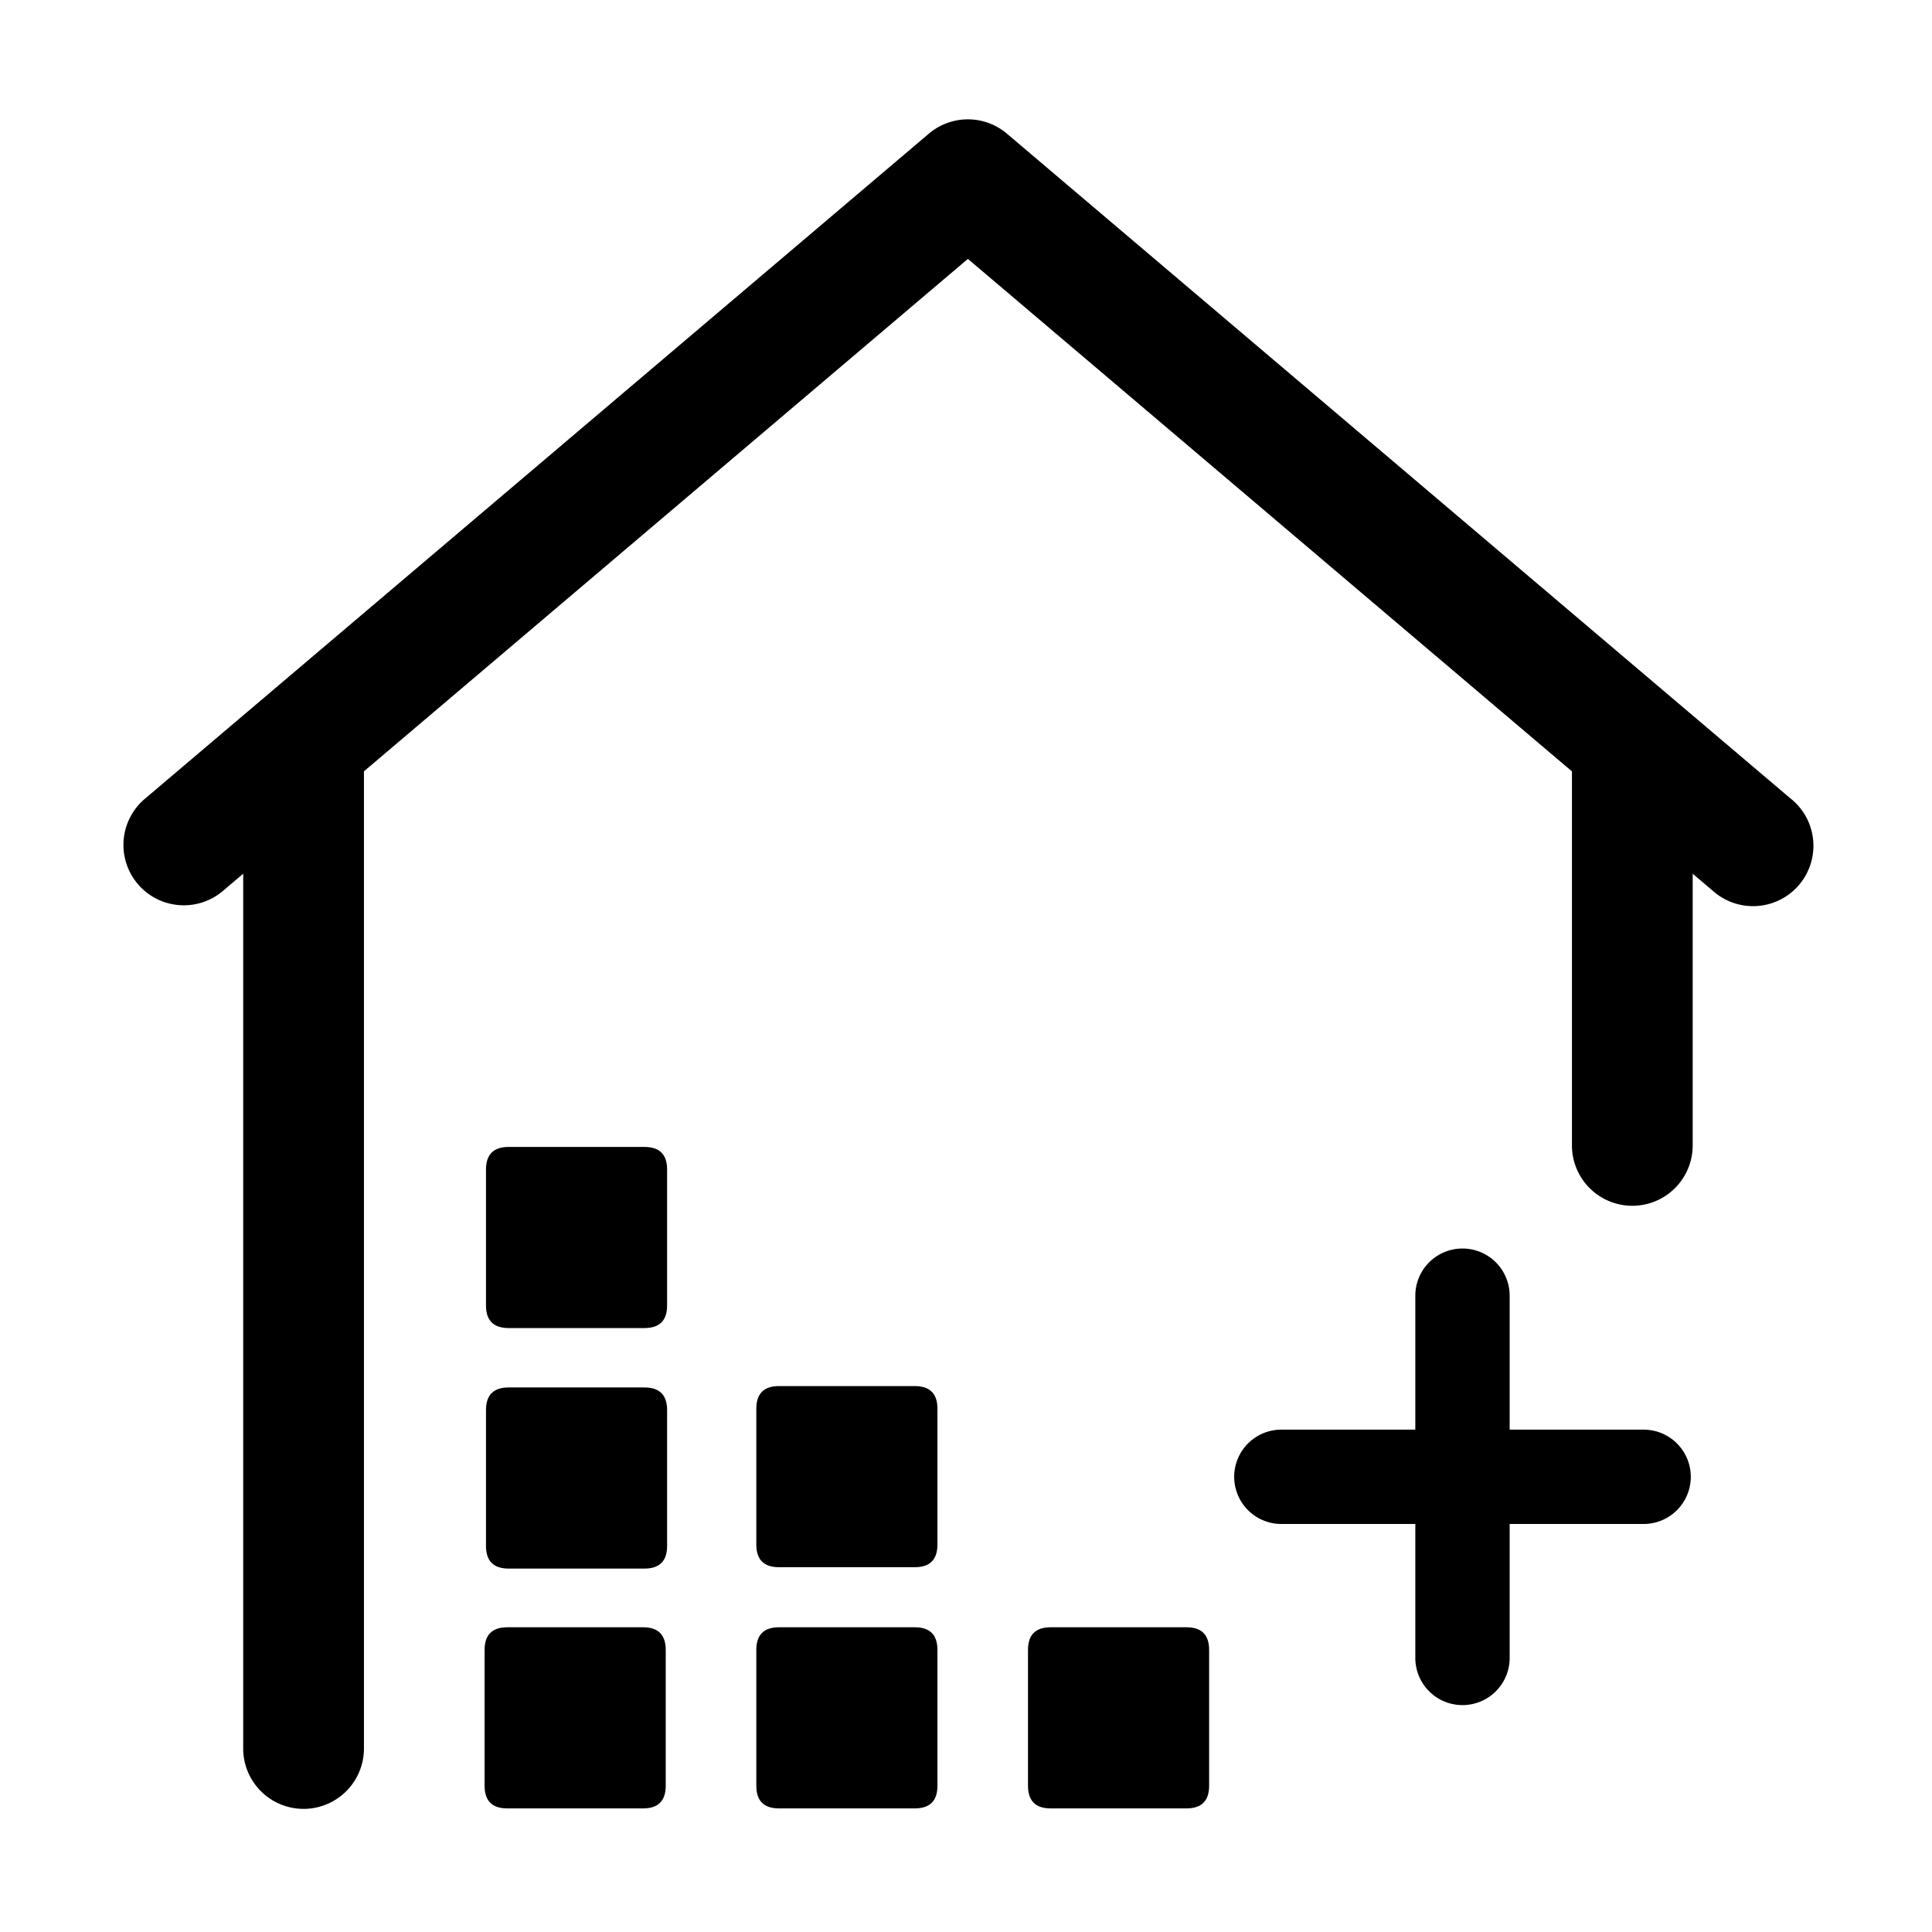 <svg viewBox="0 0 1024 1024" xmlns="http://www.w3.org/2000/svg"
     width="200" height="200">
    <path d="M949.57 423.68L533.7 70.85a32 32 0 0 0-41.4 0L76.43 423.68a32 32 0 0 0 41.4 48.8l11.07-9.39v463.65a32 32 0 0 0 64 0V409.31v-0.5L513 137.22l320.16 271.63v198.24a32 32 0 1 0 64 0v-144l11 9.34a32 32 0 1 0 41.4-48.8z"
    />
    <path d="M256.85 862.49m12 0l72 0q12 0 12 12l0 72q0 12-12 12l-72 0q-12 0-12-12l0-72q0-12 12-12Z"
    />
    <path d="M400.86 862.49m12 0l72 0q12 0 12 12l0 72q0 12-12 12l-72 0q-12 0-12-12l0-72q0-12 12-12Z"
    />
    <path d="M257.58 735.38m12 0l72 0q12 0 12 12l0 72q0 12-12 12l-72 0q-12 0-12-12l0-72q0-12 12-12Z"
    />
    <path d="M257.58 607.9m12 0l72 0q12 0 12 12l0 72q0 12-12 12l-72 0q-12 0-12-12l0-72q0-12 12-12Z"
    />
    <path d="M400.86 734.65m12 0l72 0q12 0 12 12l0 72q0 12-12 12l-72 0q-12 0-12-12l0-72q0-12 12-12Z"
    />
    <path d="M544.86 862.49m12 0l72 0q12 0 12 12l0 72q0 12-12 12l-72 0q-12 0-12-12l0-72q0-12 12-12Z"
    />
    <path d="M871.15 757.74h-71v-71a25 25 0 0 0-50 0v71h-71a25 25 0 0 0 0 50h71v71a25 25 0 0 0 50 0v-71h71a25 25 0 1 0 0-50z"
    />
</svg>